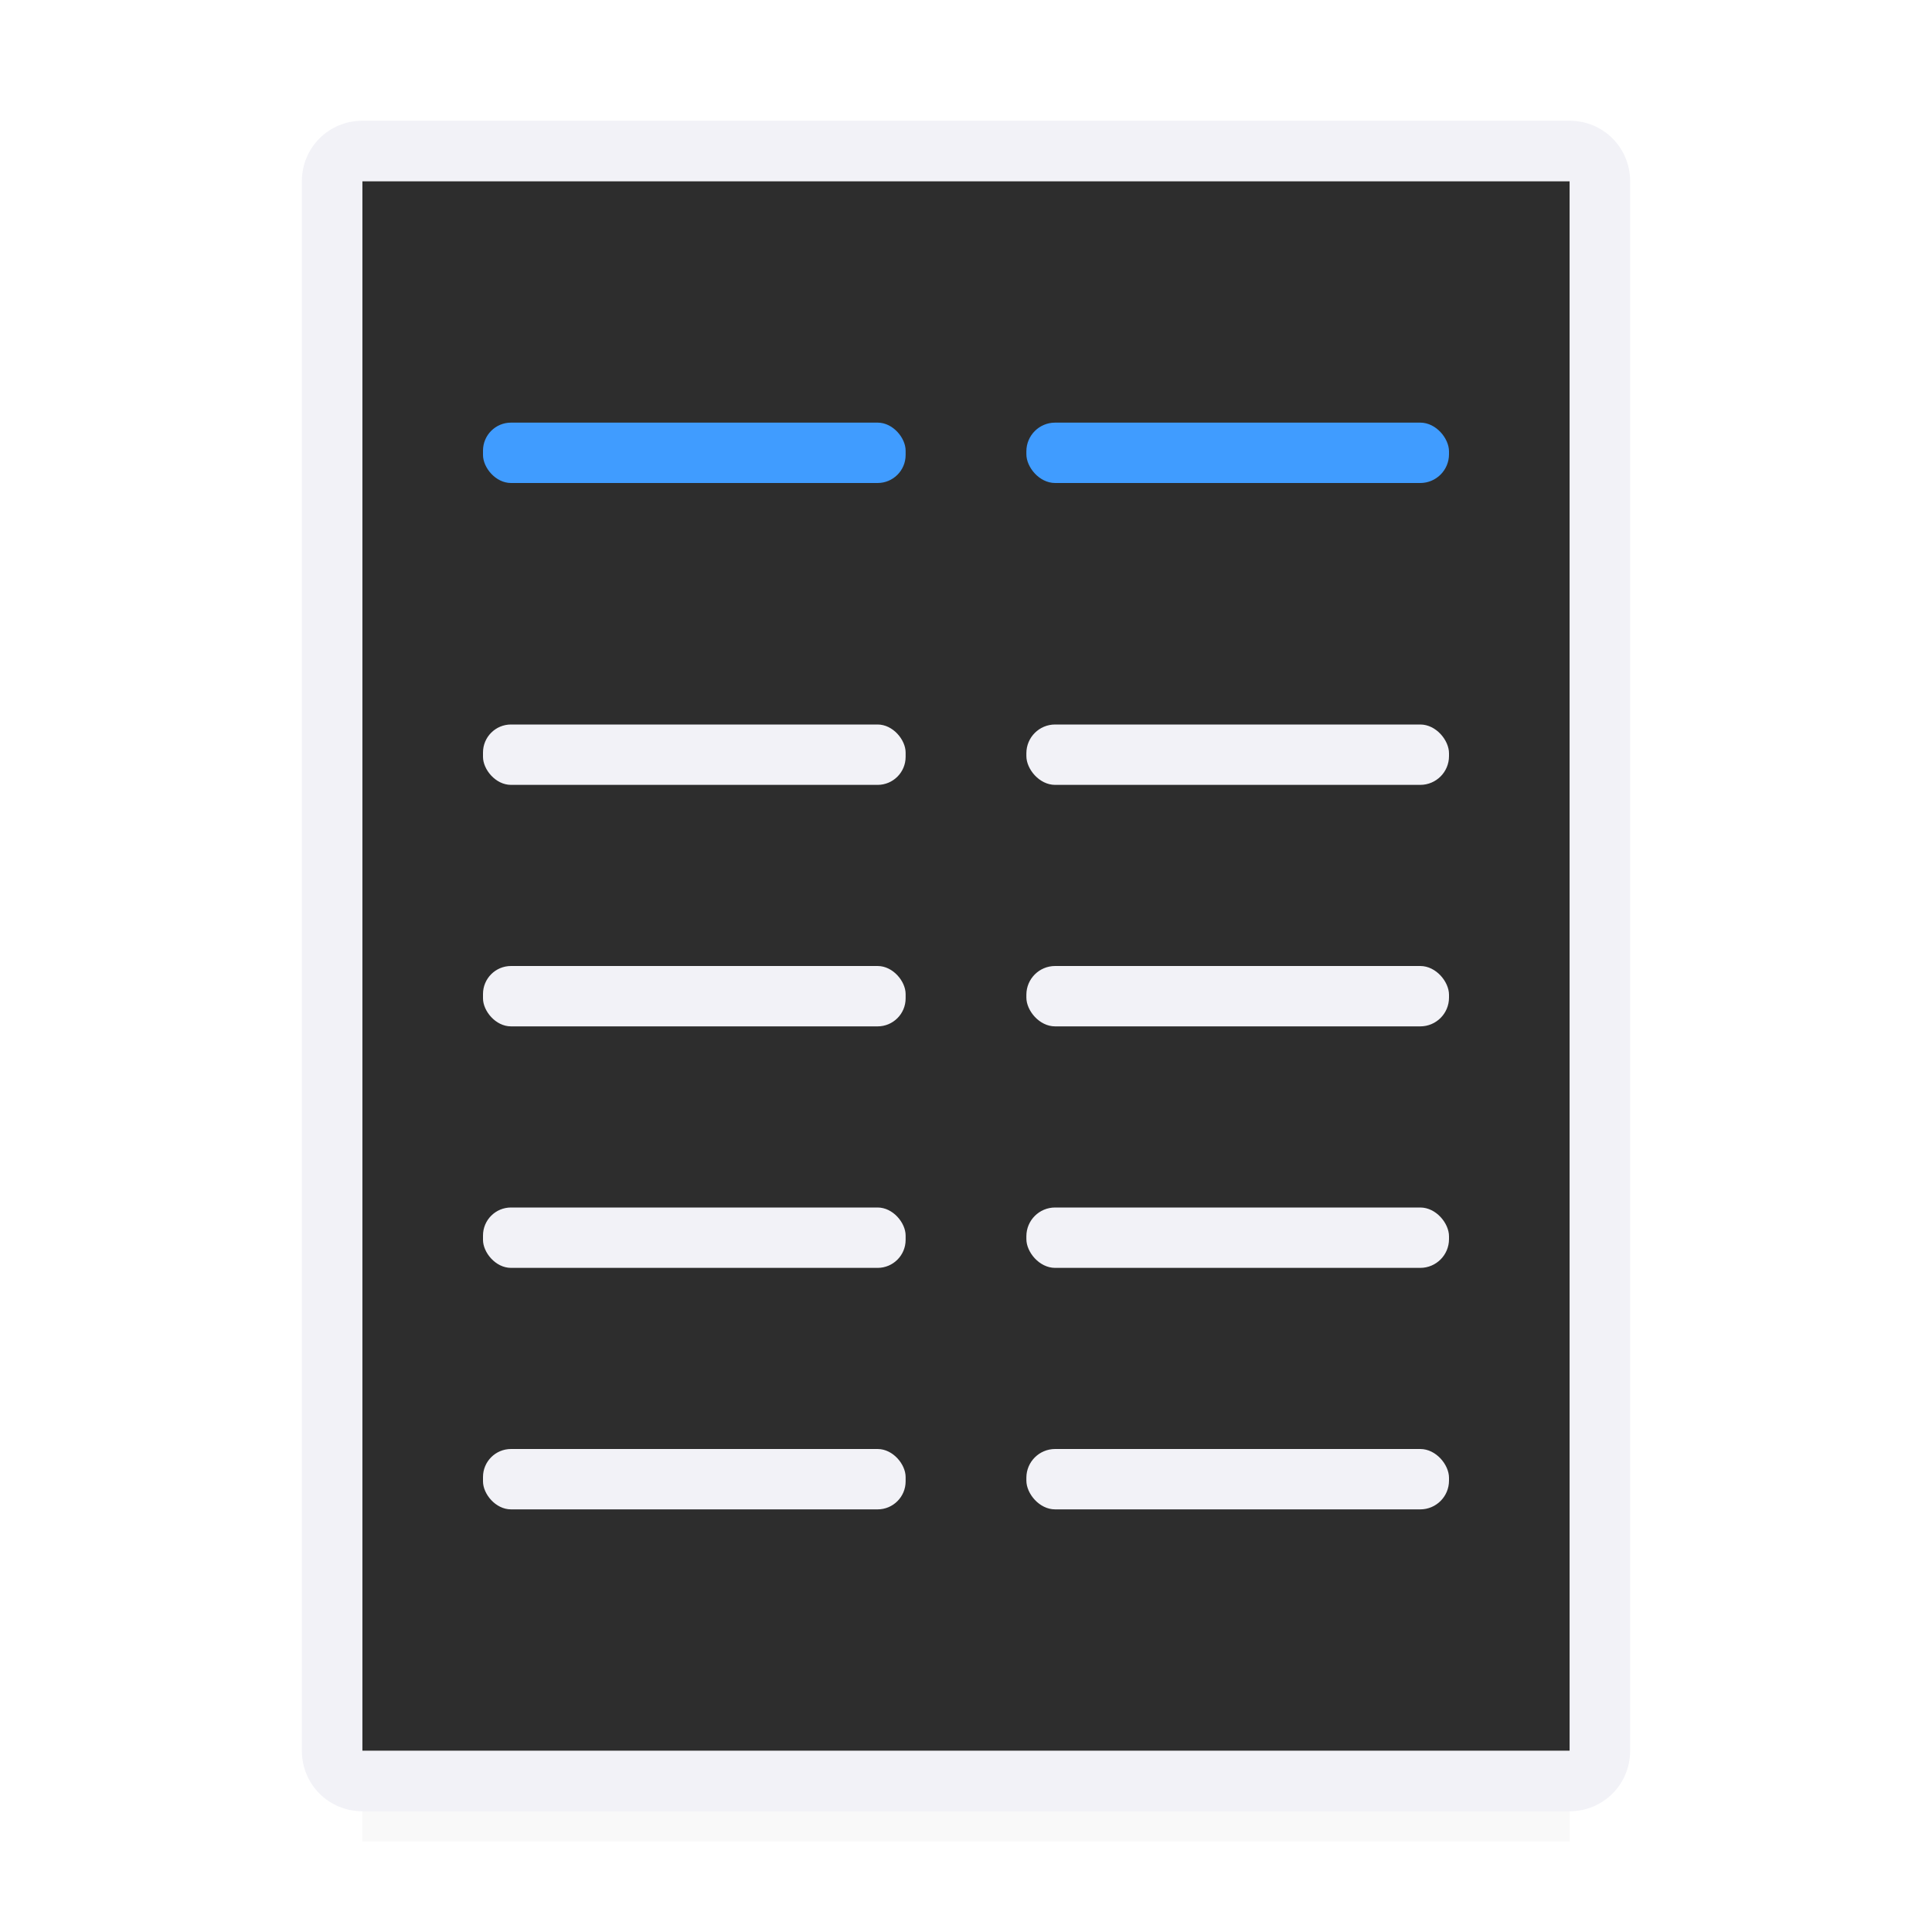 <svg viewBox="0 0 32 32" xmlns="http://www.w3.org/2000/svg" xmlns:xlink="http://www.w3.org/1999/xlink"><filter id="a" color-interpolation-filters="sRGB" height="1.095" width="1.097" x="-.049" y="-.047"><feGaussianBlur stdDeviation=".366"/></filter><linearGradient id="b" gradientTransform="translate(75 -7)" gradientUnits="userSpaceOnUse" x1="14" x2="13.797" y1="22" y2="2.136"><stop offset="0" stop-color="#409cff"/><stop offset="1" stop-color="#0a84ff"/></linearGradient><linearGradient id="c" gradientUnits="userSpaceOnUse" x1="11" x2="11" xlink:href="#b" y1="8" y2="7"/><linearGradient id="d" gradientUnits="userSpaceOnUse" x1="20" x2="20" xlink:href="#b" y1="8" y2="7"/><path d="m6 27.941h20v2.559h-20z" filter="url(#a)" opacity=".15" stroke-width="1.015"/><path d="m6 3v26h20v-26z" fill="#2d2d2d"/><g fill="#f2f2f7"><path d="m6 2c-.554 0-1 .446-1 1v26c0 .554.446 1 1 1h20c.554 0 1-.446 1-1v-26c0-.554-.446-1-1-1zm0 1h20v26h-20z"/><rect height="1" ry=".464" width="7" x="8" y="24"/><rect height="1" ry=".476" width="7" x="17" y="24"/><rect height="1" ry=".464" width="7" x="8" y="20"/><rect height="1" ry=".476" width="7" x="17" y="20"/><rect height="1" ry=".464" width="7" x="8" y="16"/><rect height="1" ry=".476" width="7" x="17" y="16"/><rect height="1" ry=".464" width="7" x="8" y="12"/><rect height="1" ry=".476" width="7" x="17" y="12"/></g><g fill="#409cff"><rect fill="url(#c)" height="1" ry=".464" width="7" x="8" y="7"/><rect fill="url(#d)" height="1" ry=".476" width="7" x="17" y="7"/></g></svg>